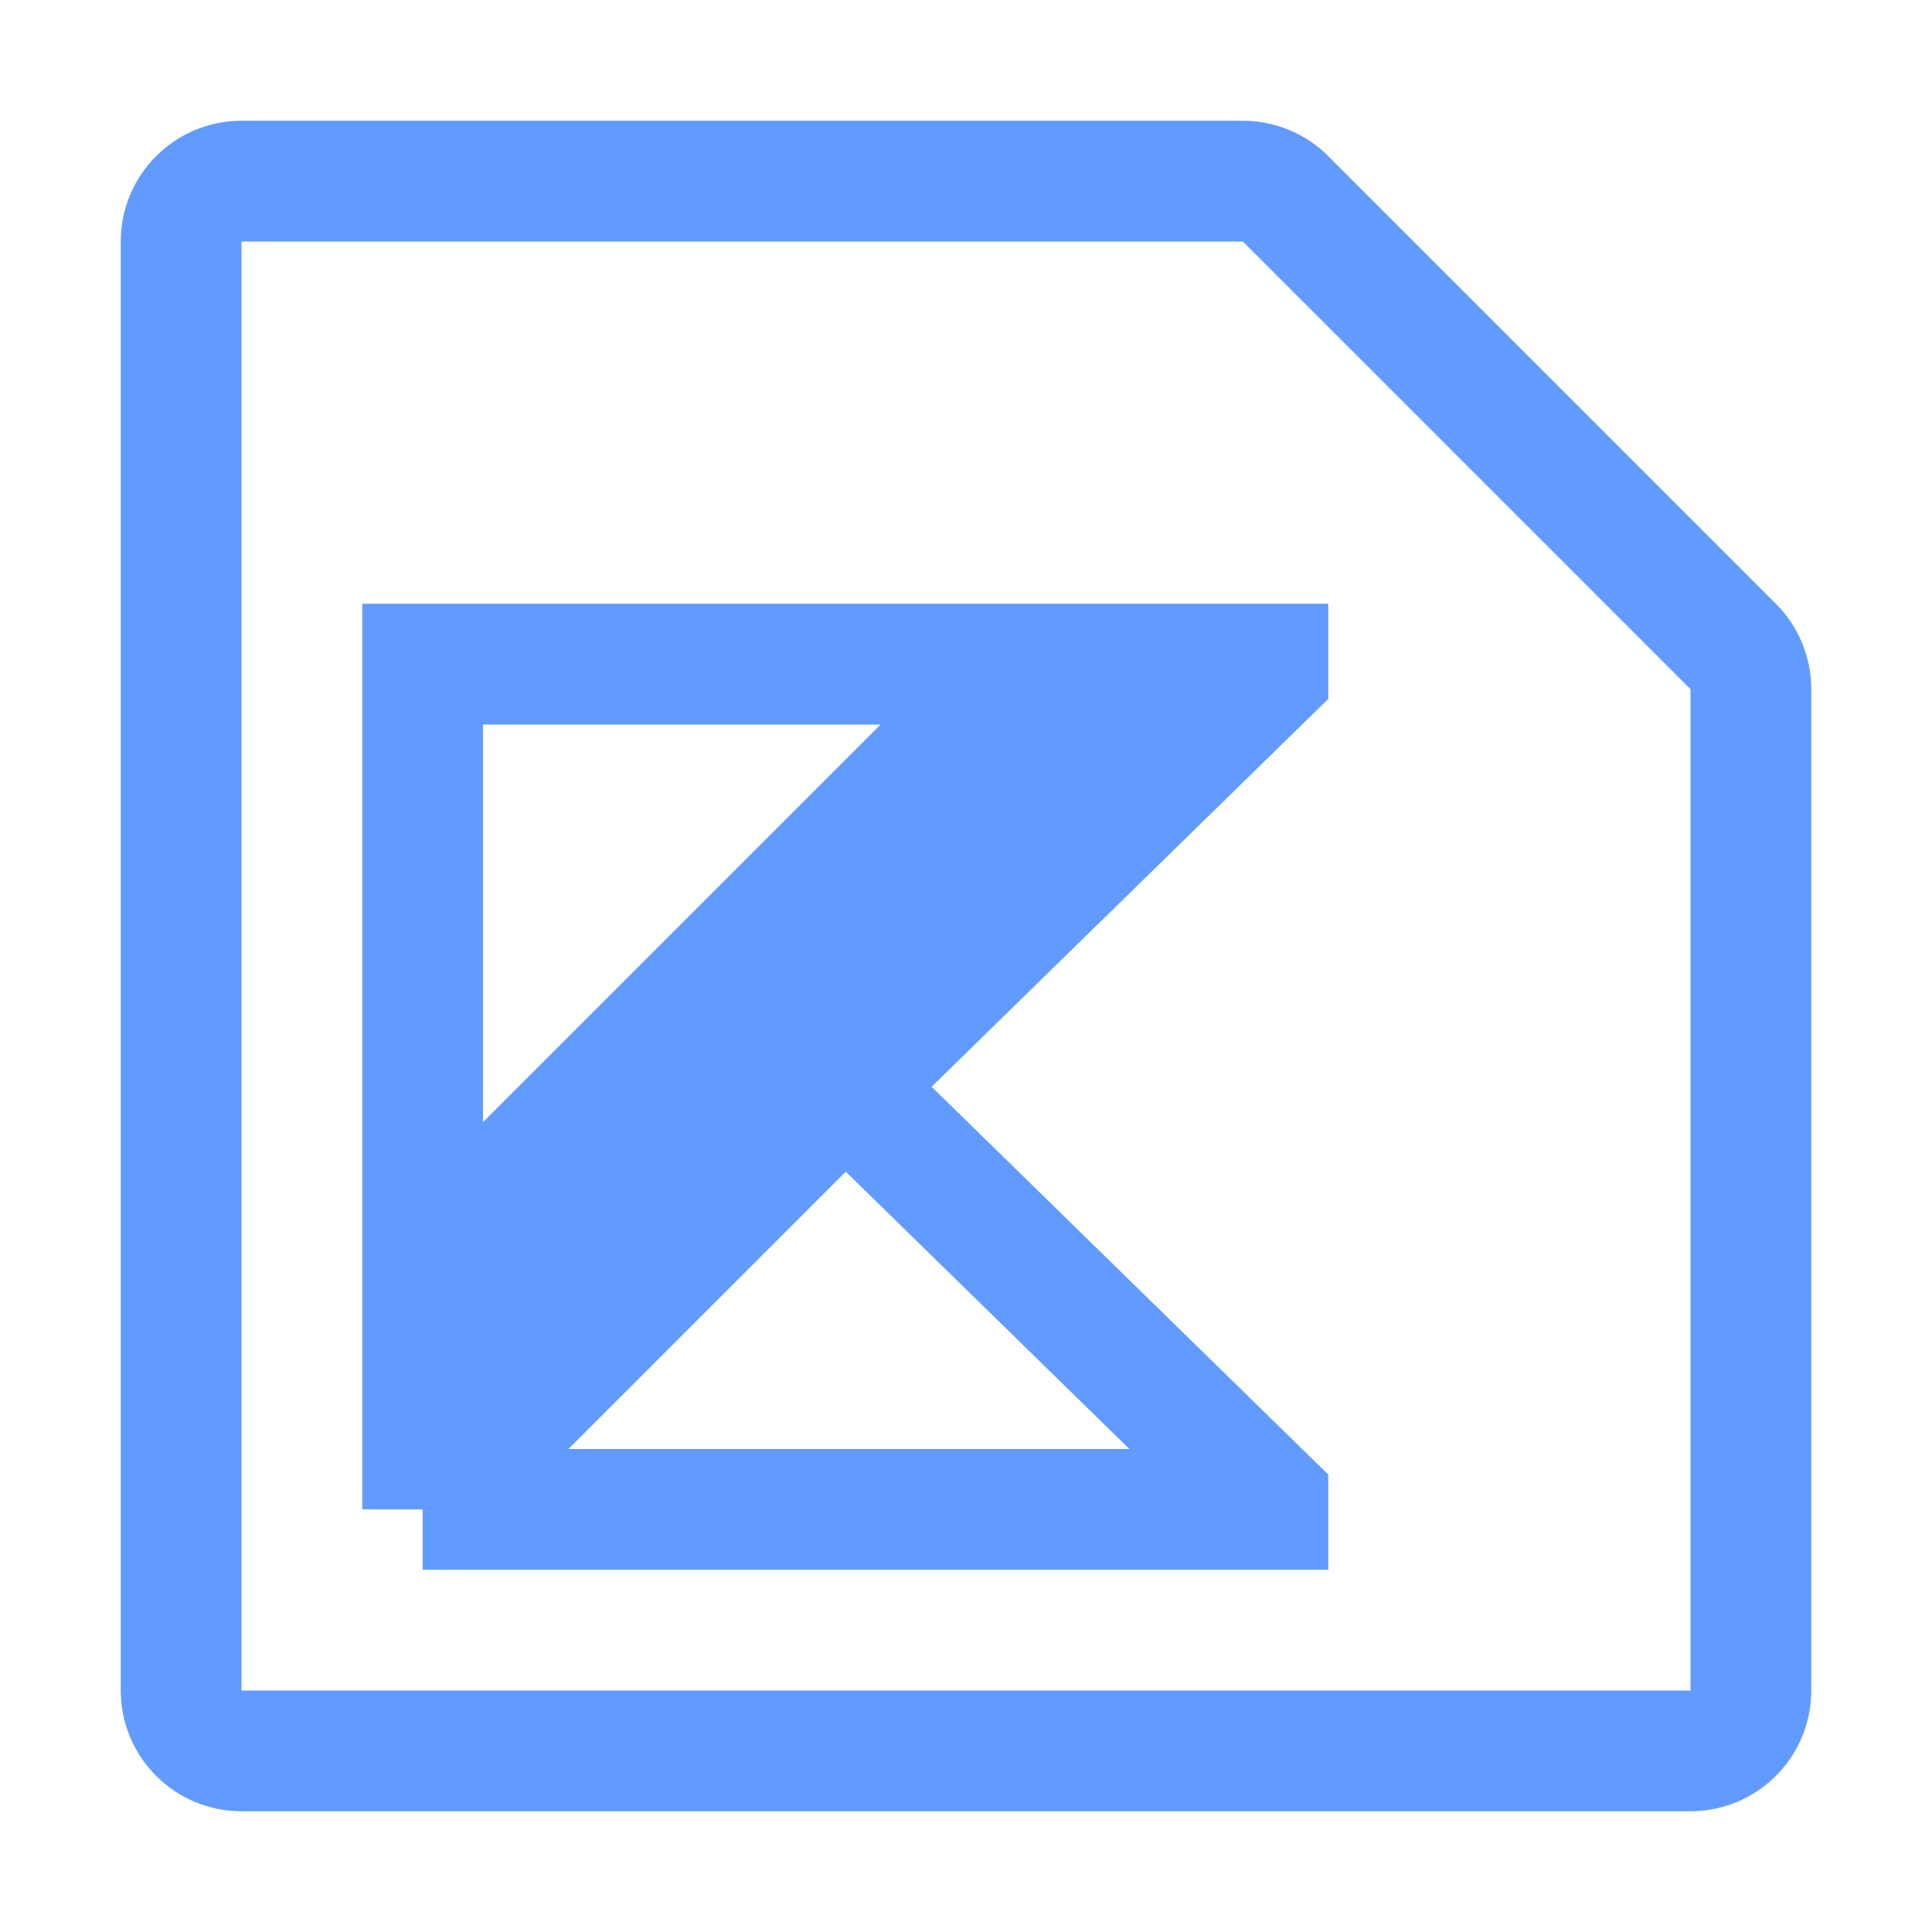 <svg width="16" height="16" viewBox="0 0 16 16" fill="none" xmlns="http://www.w3.org/2000/svg">
<path d="M1.5 2C1.5 1.724 1.724 1.5 2 1.5H10.293C10.425 1.5 10.553 1.553 10.646 1.646L14.354 5.354C14.447 5.447 14.5 5.574 14.5 5.707V14C14.5 14.276 14.276 14.5 14 14.5H2C1.724 14.5 1.5 14.276 1.5 14V2Z" stroke="#619BFF"/>
<path d="M7 9L10.5 5.578V5.5L8.5 5.5L3.5 10.5V12.5L7 9Z" fill="#619BFF"/>
<path d="M3.5 12.5H10.5V12.422L7 9M3.5 12.5L7 9M3.5 12.5V10.5M7 9L10.5 5.578V5.5L8.5 5.5M3.5 10.5V5.5L8.5 5.5M3.5 10.5L8.5 5.5" stroke="#619BFF"/>
</svg>
